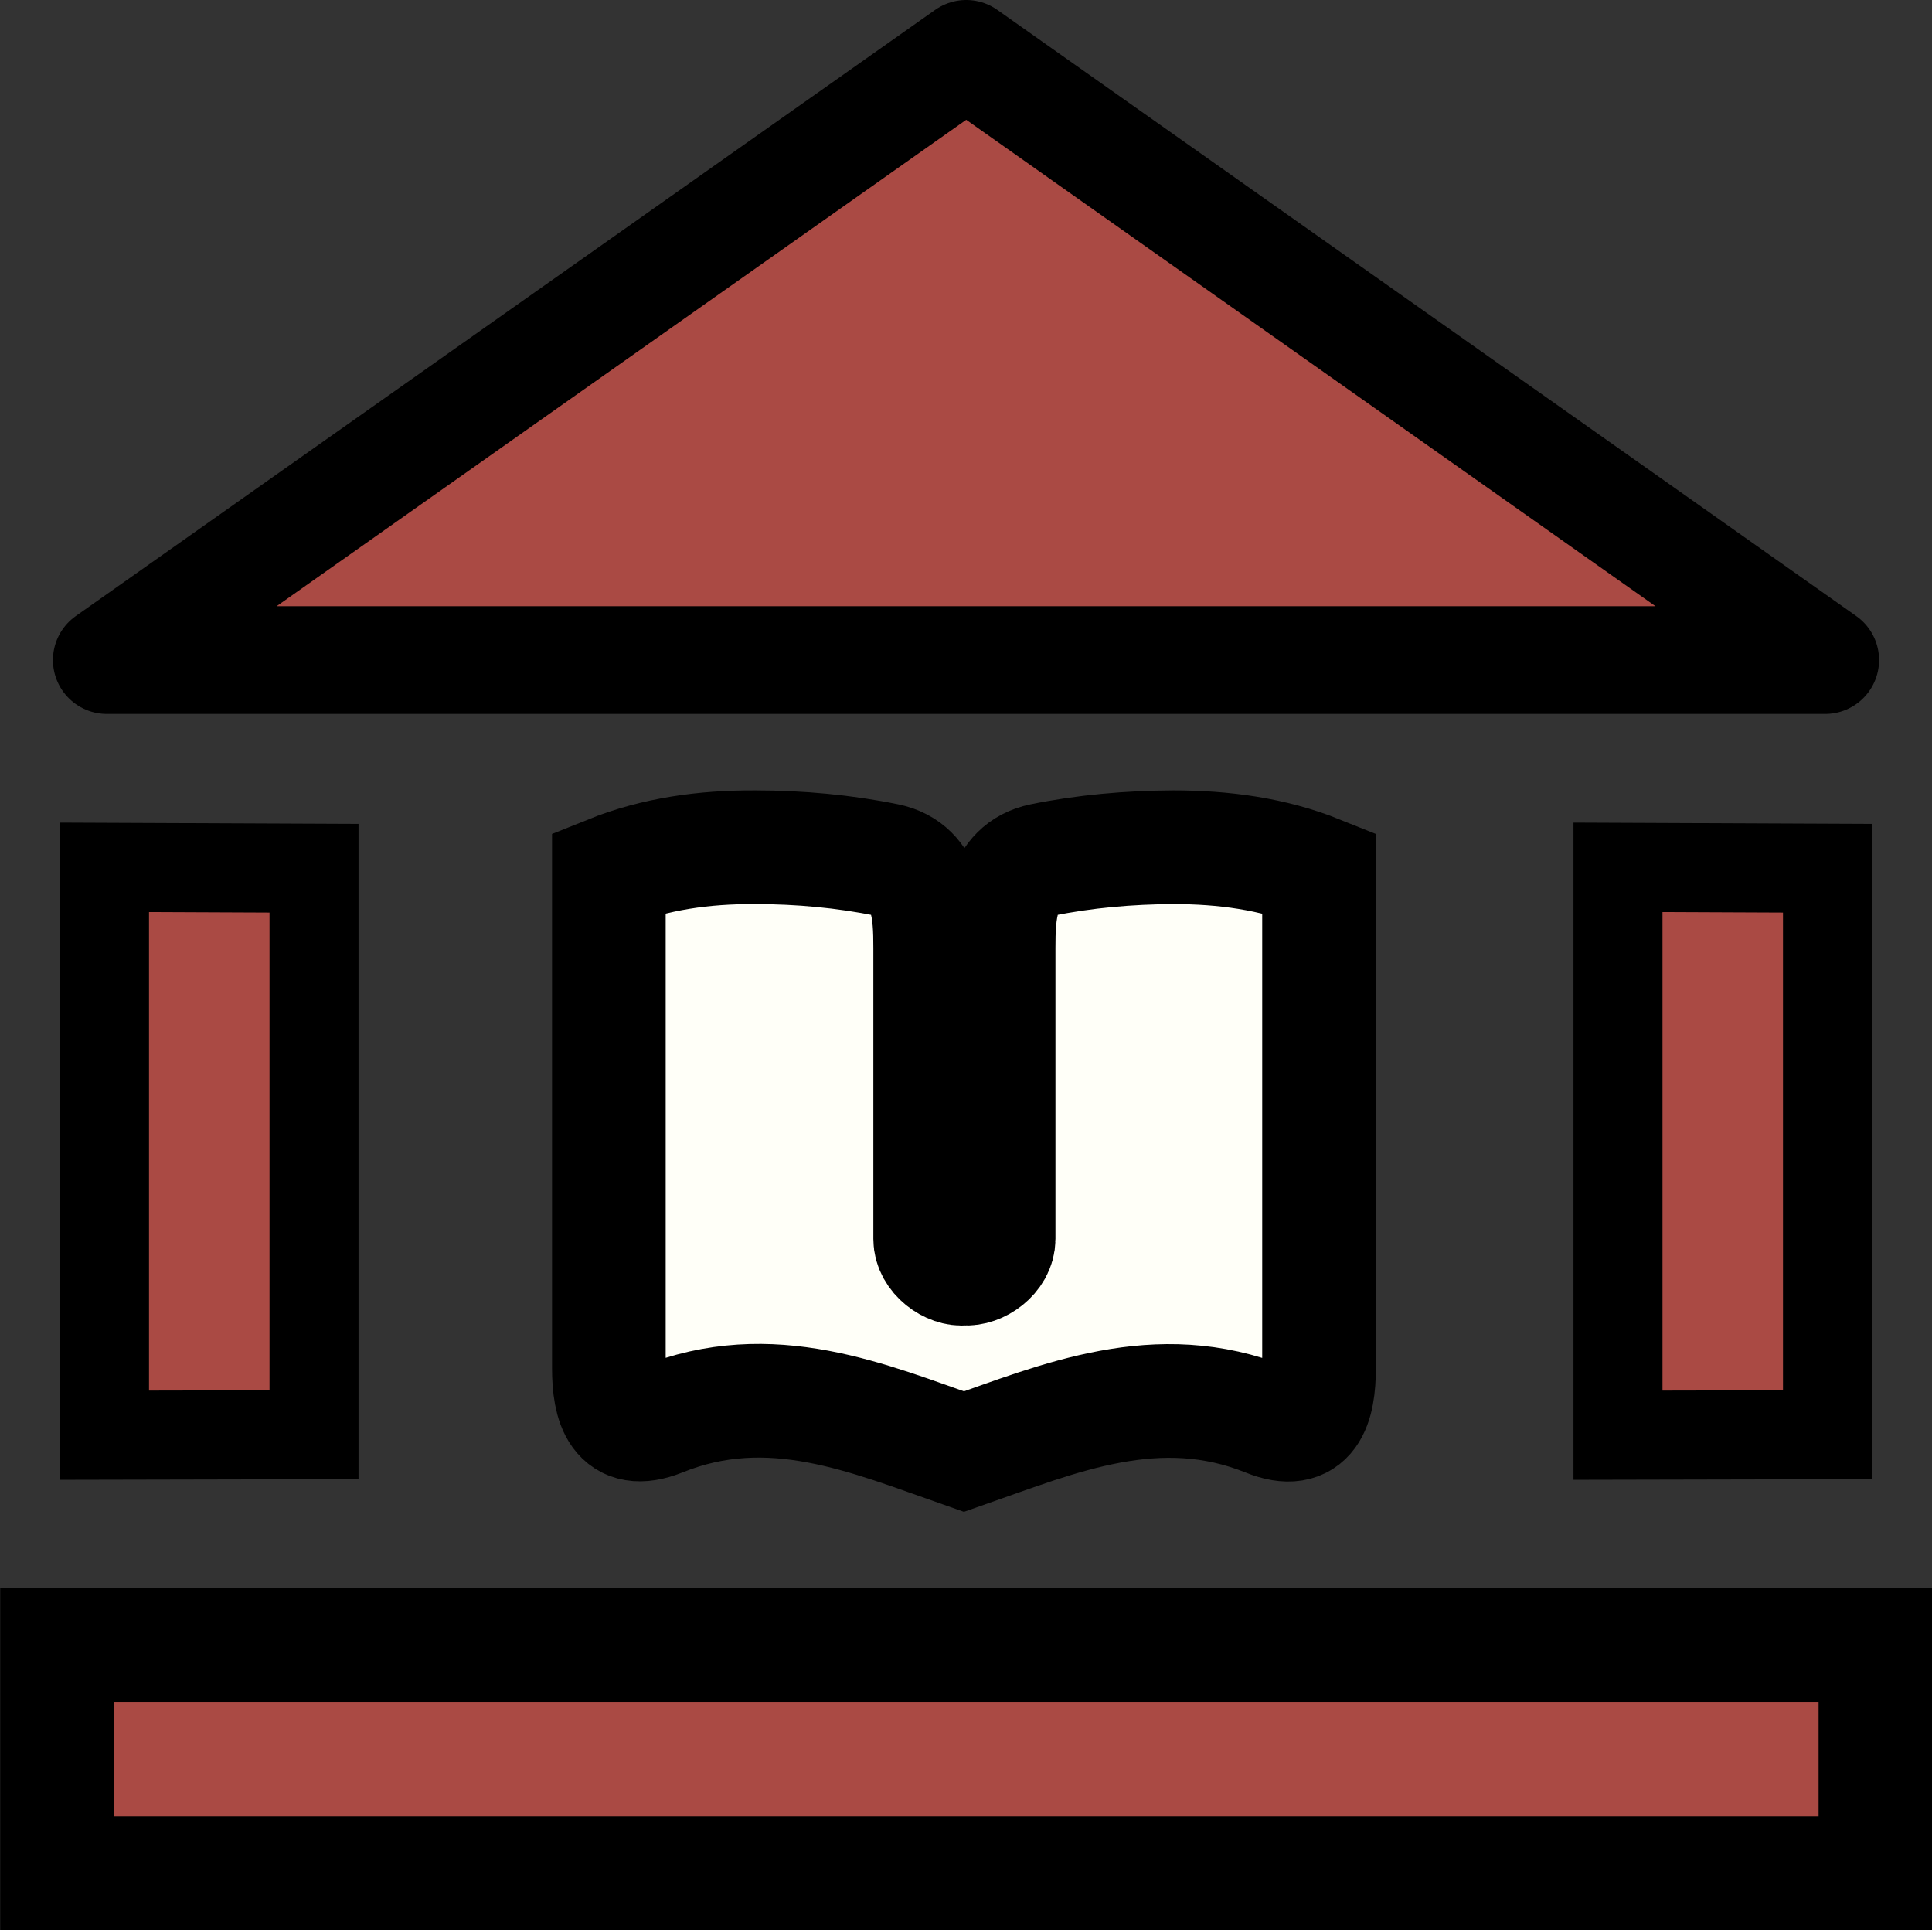 <?xml version="1.0" encoding="UTF-8" standalone="no"?>
<!-- Created with Inkscape (http://www.inkscape.org/) -->

<svg
   xmlns:dc="http://purl.org/dc/elements/1.1/"
   xmlns:cc="http://creativecommons.org/ns#"
   xmlns:rdf="http://www.w3.org/1999/02/22-rdf-syntax-ns#"
   xmlns:svg="http://www.w3.org/2000/svg"
   xmlns="http://www.w3.org/2000/svg"
   xmlns:sodipodi="http://sodipodi.sourceforge.net/DTD/sodipodi-0.dtd"
   xmlns:inkscape="http://www.inkscape.org/namespaces/inkscape"
   width="4.233mm"
   height="4.228mm"
   viewBox="0 0 4.233 4.228"
   version="1.1"
   id="svg8"
   inkscape:version="0.92.5 (2060ec1f9f, 2020-04-08)"
   sodipodi:docname="library.svg">
  <rect x="0" y="0" width="4.233" height="4.228" fill="#333333" stroke="none"/>
  <defs
     id="defs2" />
  <sodipodi:namedview
     id="base"
     pagecolor="#ffffff"
     bordercolor="#666666"
     borderopacity="1.0"
     inkscape:pageopacity="0.0"
     inkscape:pageshadow="2"
     inkscape:zoom="35.254541"
     inkscape:cx="4.5490446"
     inkscape:cy="10.457869"
     inkscape:document-units="mm"
     inkscape:current-layer="layer1"
     showgrid="false"
     fit-margin-top="0"
     fit-margin-left="0"
     fit-margin-right="0"
     fit-margin-bottom="0"
     inkscape:window-width="1856"
     inkscape:window-height="1019"
     inkscape:window-x="64"
     inkscape:window-y="24"
     inkscape:window-maximized="1" />
  <g
     inkscape:label="Layer 1"
     inkscape:groupmode="layer"
     id="layer1"
     transform="translate(-65.599,-85.554)">
    <path
       style="fill:#aa4a44;fill-opacity:1;stroke:#000000;stroke-width:0.249;stroke-miterlimit:4;stroke-dasharray:none;stroke-opacity:1"
       d="m 65.724,89.158 v 0.5 h 3.984 v -0.5 z"
       id="path842"
       inkscape:connector-curvature="0"
       sodipodi:nodetypes="ccccc" />
    <path
       style="fill:#aa4a44;fill-opacity:1;stroke:#000000;stroke-width:0.236;stroke-linecap:round;stroke-linejoin:round;stroke-miterlimit:4;stroke-dasharray:none;stroke-opacity:1"
       d="m 67.716,85.672 -1.883,1.328 h 3.765 z"
       id="path828"
       inkscape:connector-curvature="0"
       sodipodi:nodetypes="cccc" />
    <g
       id="g835">
      <path
         inkscape:connector-curvature="0"
         id="path836"
         d="m 67.252,87.41 c -0.11,-4.13e-4 -0.217,0.014 -0.319,0.055 v 1.086 c 0,0.08 0.019,0.151 0.115,0.113 0.239,-0.097 0.454,-0.003 0.663,0.07 0.209,-0.073 0.424,-0.166 0.663,-0.07 0.096,0.039 0.115,-0.032 0.115,-0.113 v -1.086 c -0.102,-0.041 -0.21,-0.055 -0.319,-0.055 -0.097,3.62e-4 -0.195,0.009 -0.288,0.028 -0.092,0.019 -0.095,0.118 -0.095,0.193 v 0.637 c 0,0.038 -0.043,0.068 -0.075,0.065 -0.032,0.004 -0.075,-0.027 -0.075,-0.065 v -0.637 c 0,-0.076 -0.003,-0.174 -0.095,-0.193 -0.093,-0.019 -0.191,-0.028 -0.288,-0.028 z"
         style="fill:#fffff8;fill-opacity:1;stroke:#000000;stroke-width:0.249;stroke-miterlimit:4;stroke-dasharray:none;stroke-opacity:1" />
      <path
         sodipodi:nodetypes="ccccc"
         inkscape:connector-curvature="0"
         id="path838-4"
         d="m 69.603,88.697 v -1.241 l -0.459,-0.002 v 1.244 z"
         style="fill:#aa4a44;fill-opacity:1;stroke:#000000;stroke-width:0.195;stroke-miterlimit:4;stroke-dasharray:none;stroke-opacity:1" />
      <path
         sodipodi:nodetypes="ccccc"
         inkscape:connector-curvature="0"
         id="path838-4-2"
         d="m 66.287,88.697 v -1.241 l -0.459,-0.002 v 1.244 z"
         style="fill:#aa4a44;fill-opacity:1;stroke:#000000;stroke-width:0.195;stroke-miterlimit:4;stroke-dasharray:none;stroke-opacity:1" />
    </g>
  </g>
</svg>
